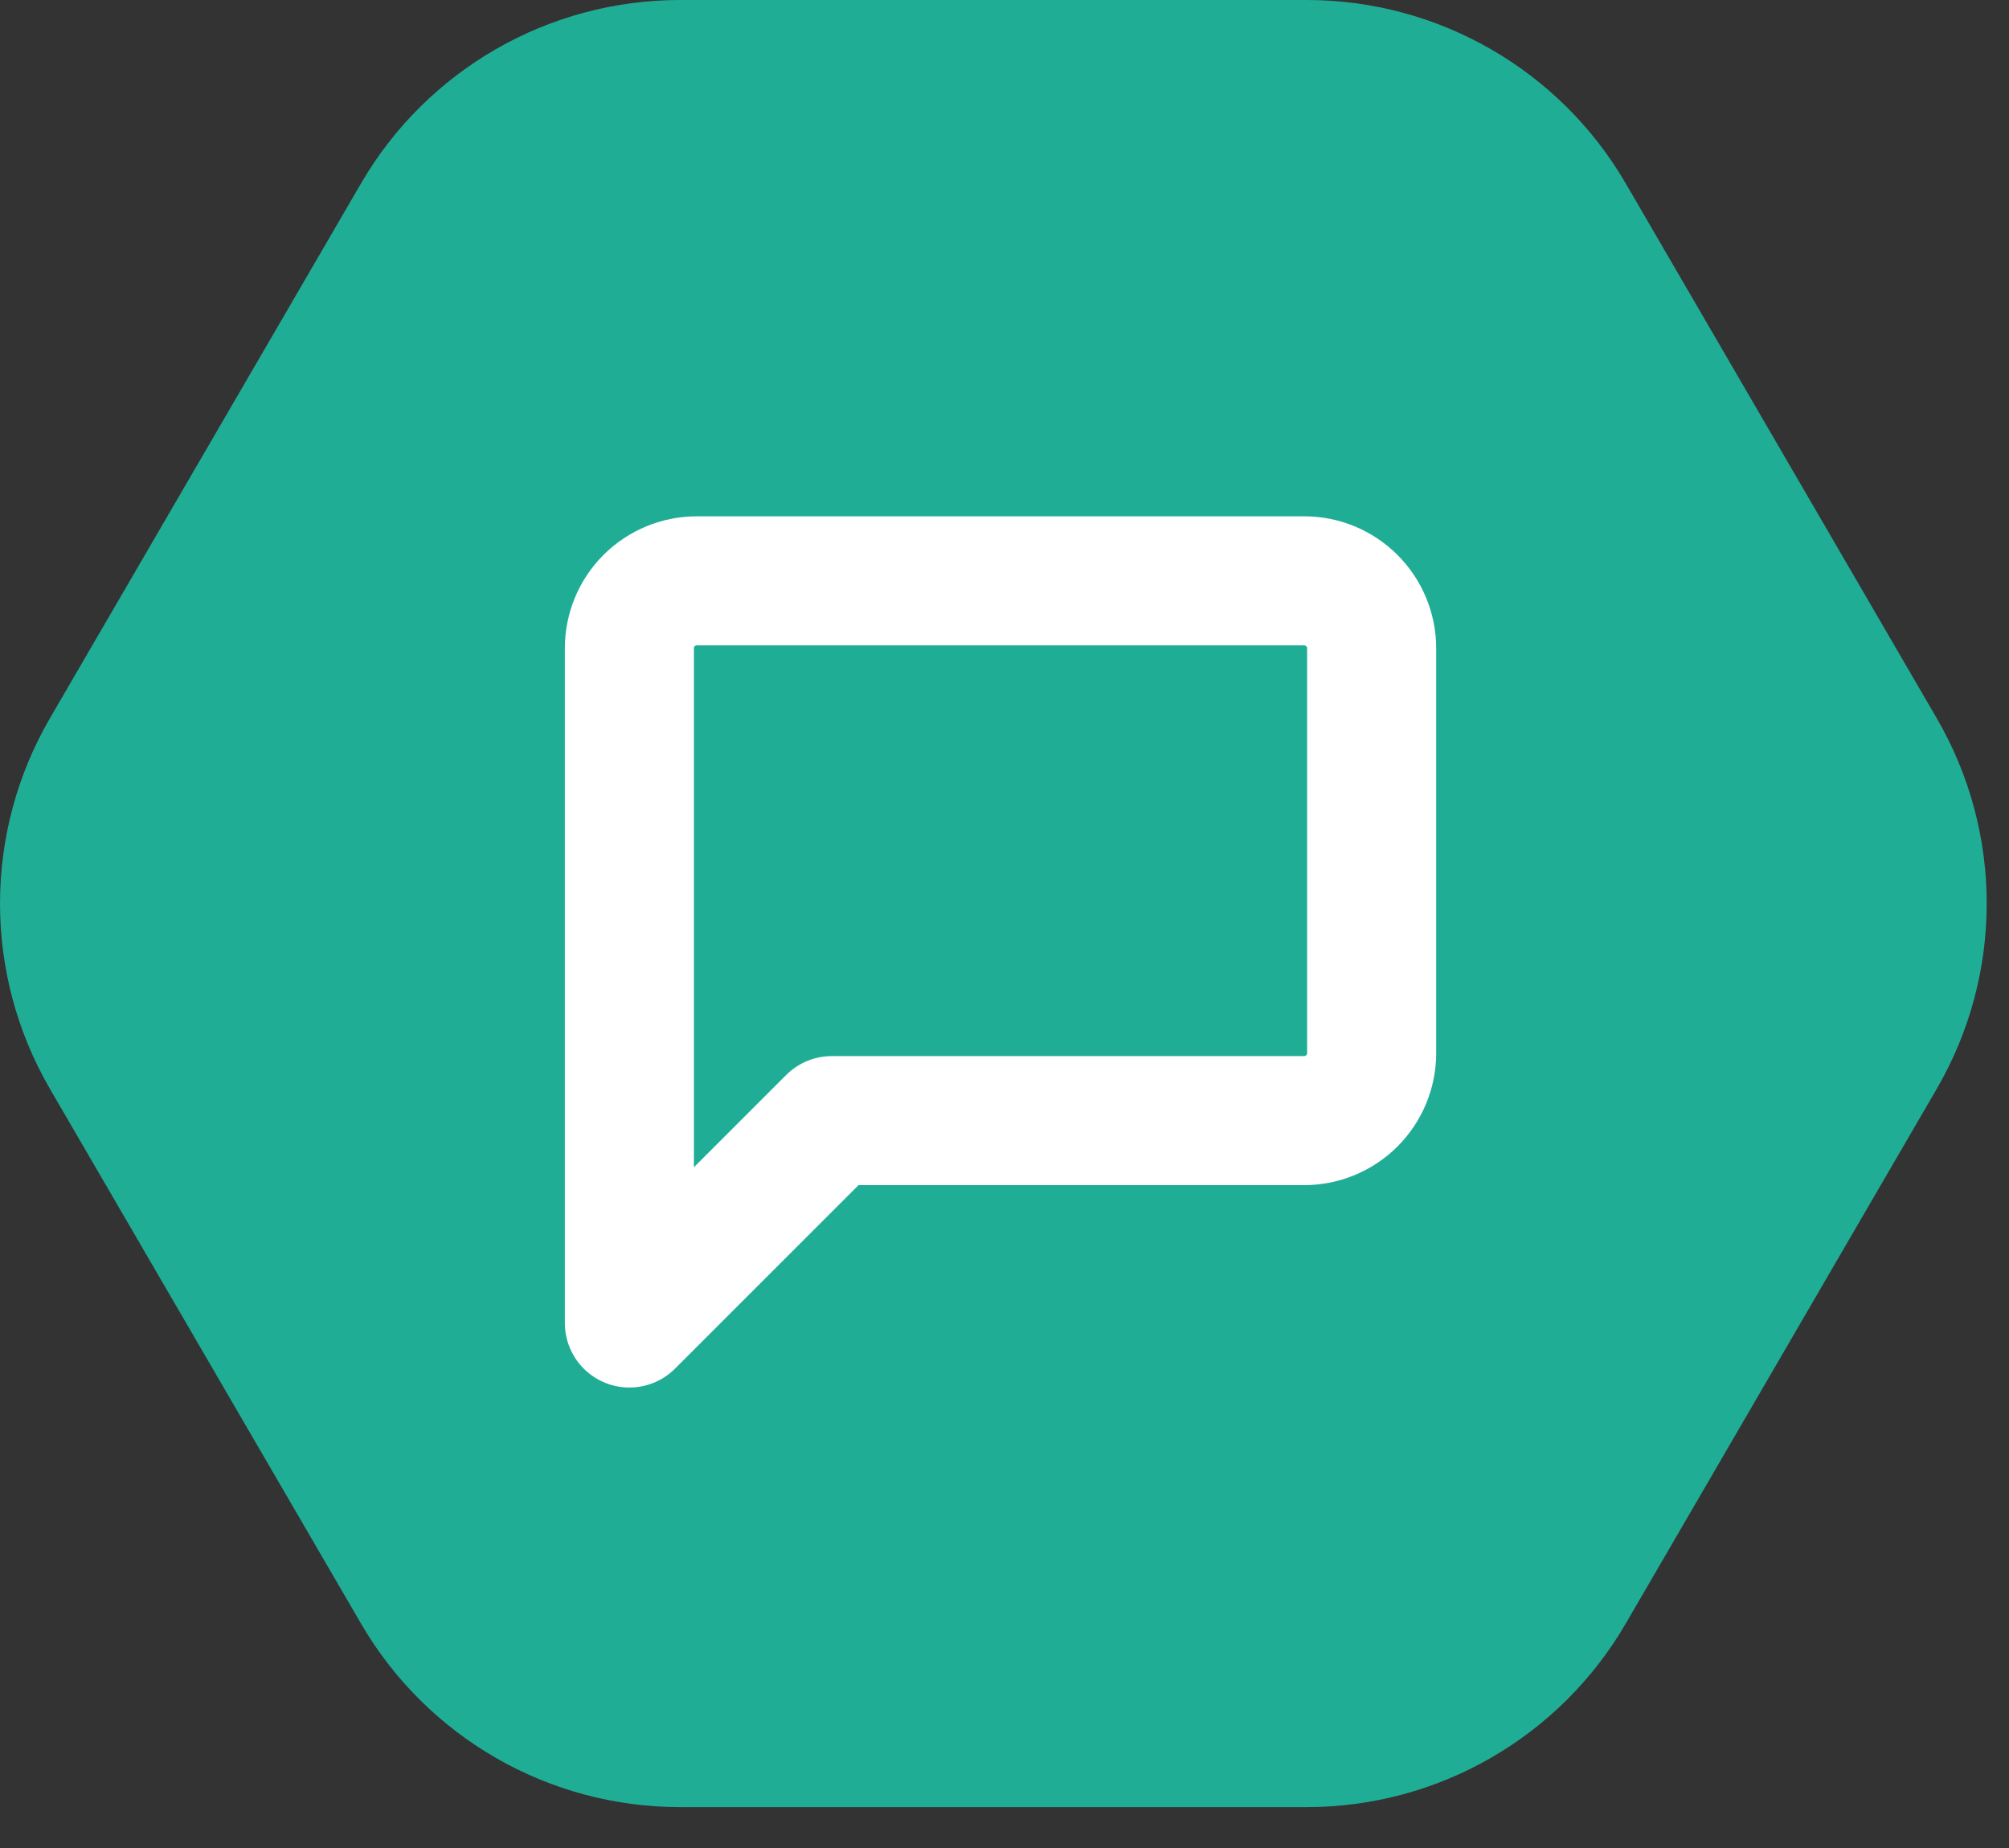 <svg width="25" height="23" viewBox="0 0 25 23" fill="none" xmlns="http://www.w3.org/2000/svg">
<rect x="0" y="0" width="25" height="23" fill="#333333" stroke="none"/>
<path d="M16.262 0C17.896 0 19.408 0.869 20.23 2.282L24.1 8.938C24.93 10.364 24.93 12.126 24.1 13.553L20.23 20.208C19.408 21.621 17.896 22.491 16.262 22.491H8.461C6.826 22.491 5.315 21.621 4.493 20.208L0.622 13.553C-0.207 12.126 -0.207 10.364 0.622 8.938L4.493 2.282C5.315 0.869 6.826 0 8.461 0H16.262Z" fill="#20AD96"/>
<path d="M7.832 16.466L10.351 13.947H16.229C16.452 13.947 16.665 13.858 16.823 13.701C16.98 13.543 17.069 13.33 17.069 13.107V8.069C17.069 7.846 16.98 7.632 16.823 7.475C16.665 7.317 16.452 7.229 16.229 7.229H8.671C8.449 7.229 8.235 7.317 8.077 7.475C7.92 7.632 7.832 7.846 7.832 8.069V16.466Z" stroke="white" stroke-width="1.606" stroke-linecap="round" stroke-linejoin="round"/>
</svg>
